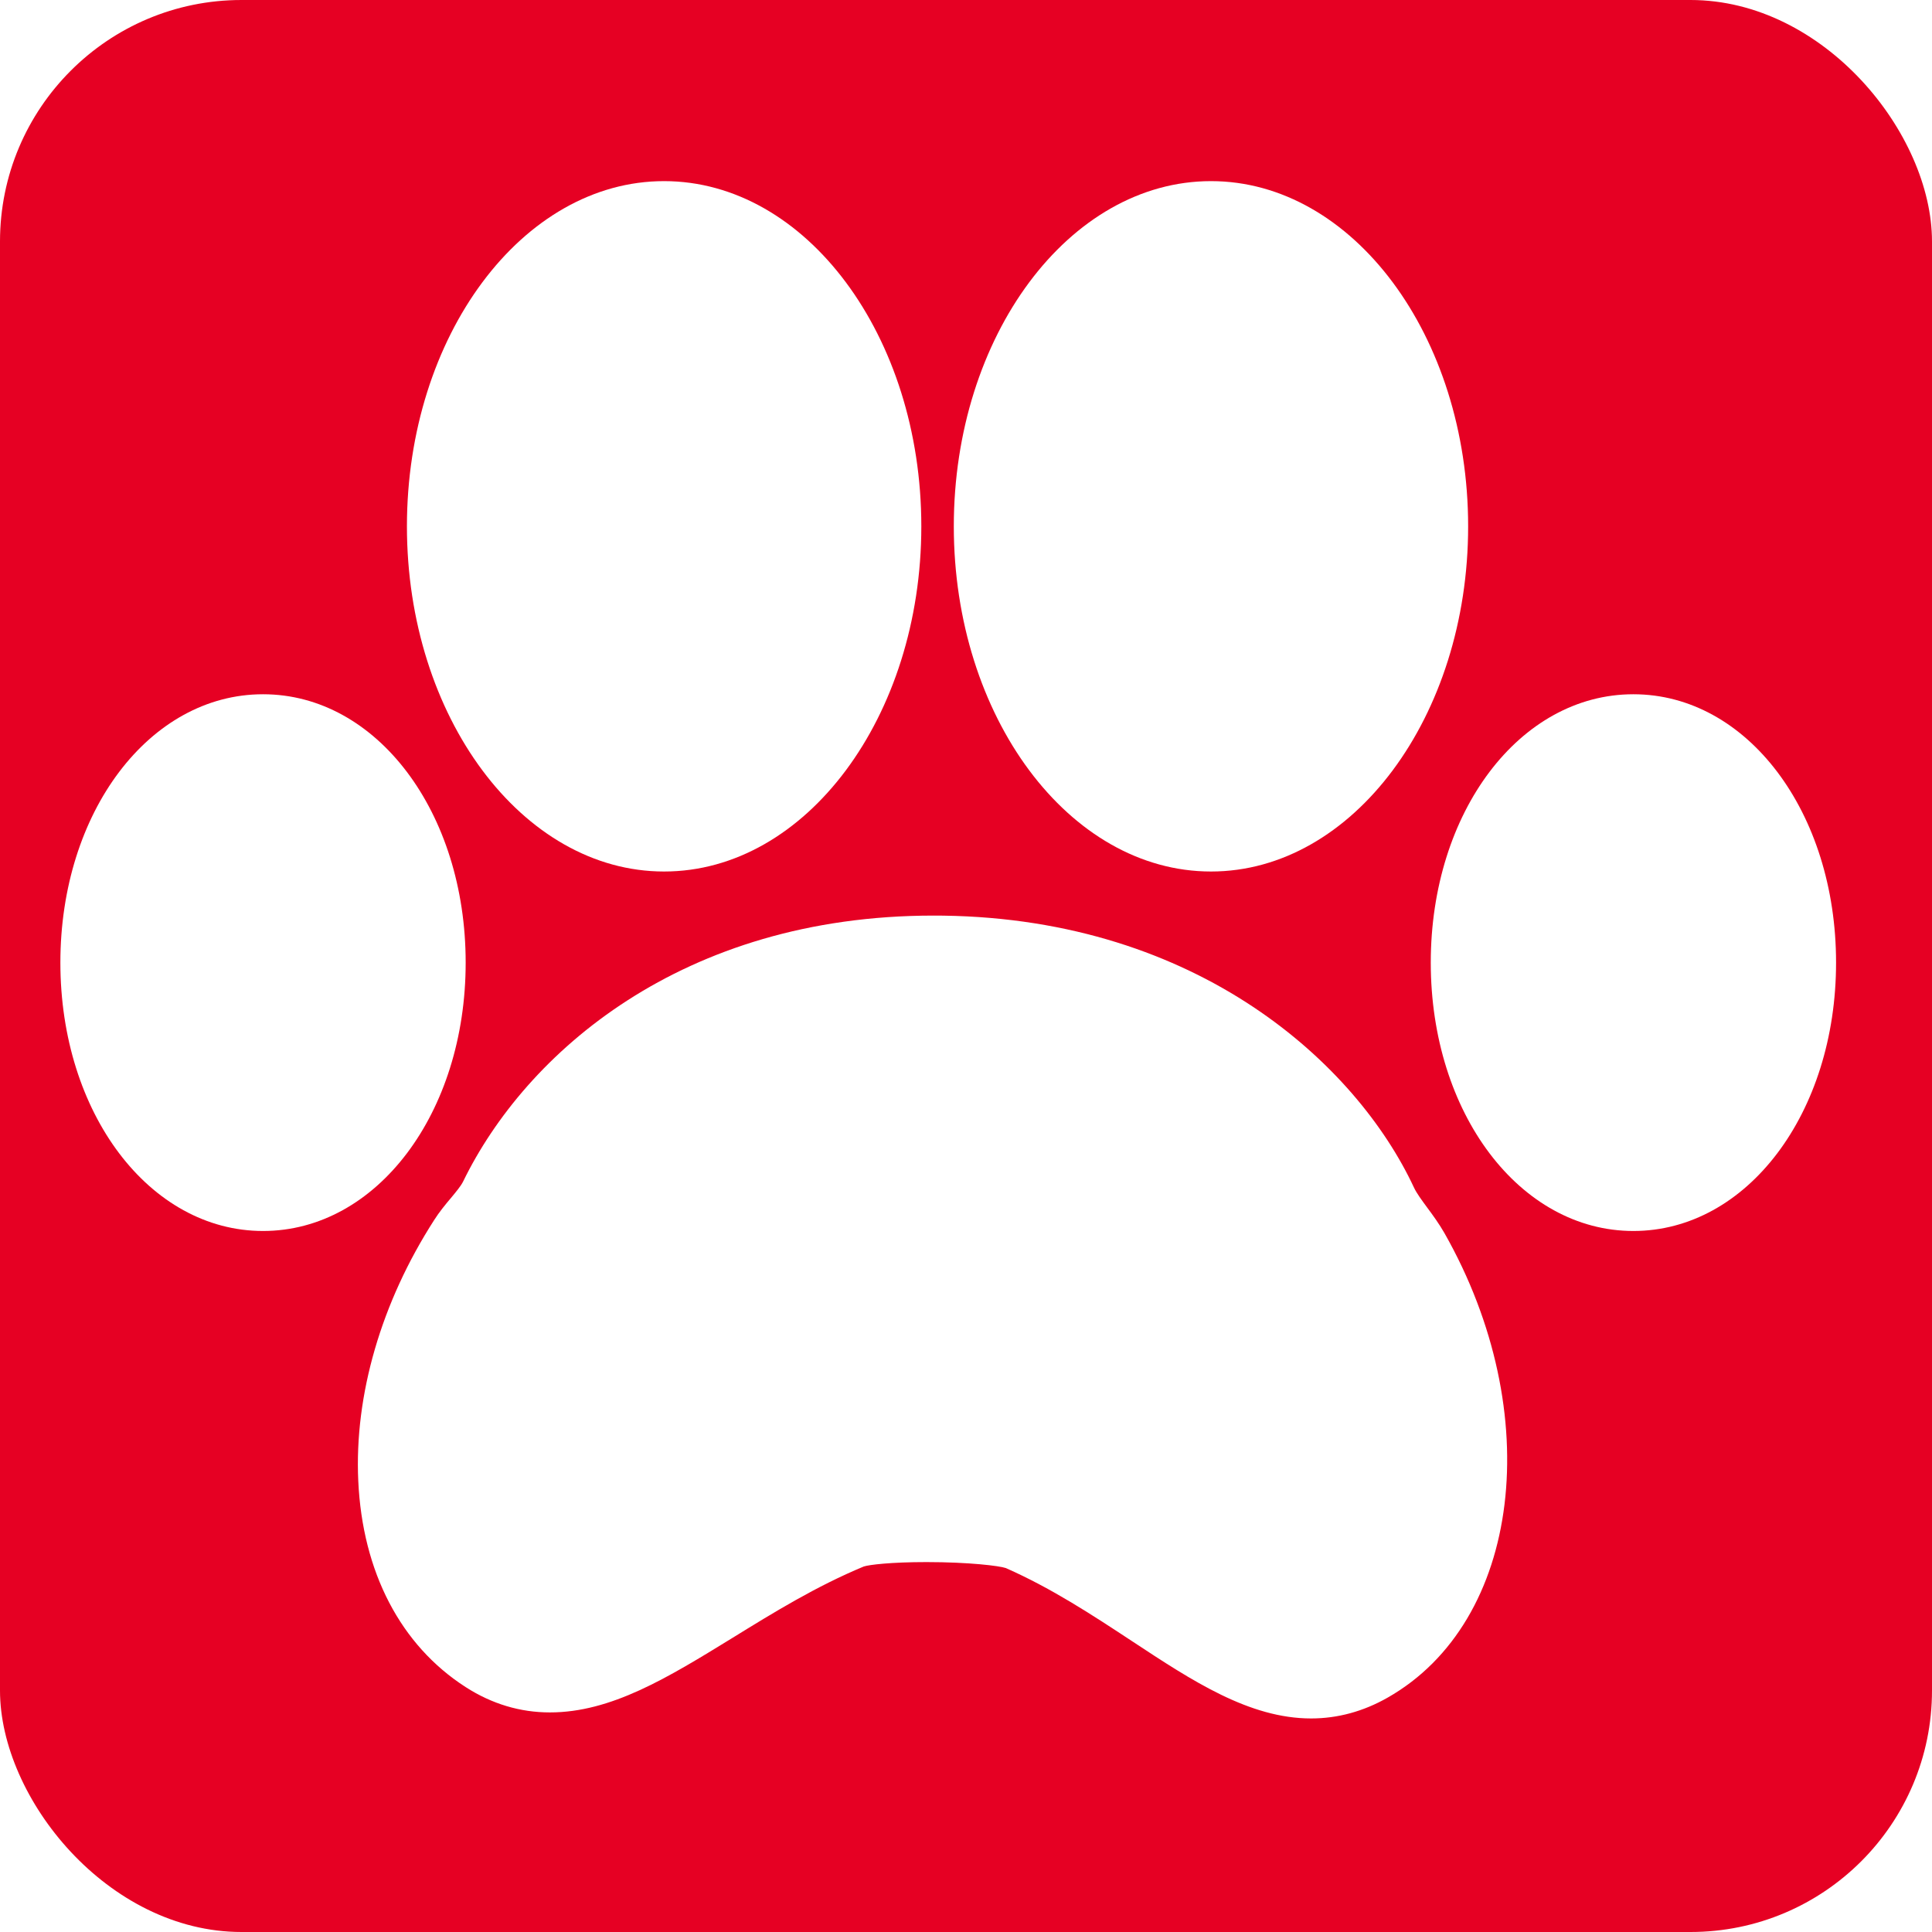 <svg width="32" height="32" viewBox="0 0 32 32" fill="none" xmlns="http://www.w3.org/2000/svg">
<rect x="0" y="0" width="32" height="32" fill="#333333" stroke="none"/>
<g clip-path="url(#clip0_1_12)">
<rect width="32" height="32" fill="white"/>
<rect width="32" height="32" rx="4" fill="#E60023"/>
<path d="M10.999 14.435C13.349 14.435 15.26 11.87 15.26 8.718C15.26 5.565 13.349 3 10.999 3C8.651 3 6.74 5.565 6.74 8.718C6.74 11.87 8.651 14.435 10.999 14.435Z" fill="white"/>
<path d="M23.635 19.996C23.548 19.877 23.464 19.765 23.419 19.668C22.467 17.629 19.856 15.225 15.625 15.166L15.463 15.165C11.297 15.165 8.706 17.441 7.669 19.573C7.633 19.645 7.554 19.74 7.471 19.84C7.372 19.957 7.274 20.077 7.191 20.208C6.315 21.57 5.868 23.105 5.934 24.527C6.003 26.038 6.636 27.251 7.712 27.943C8.147 28.223 8.616 28.363 9.108 28.363C10.123 28.363 11.053 27.792 12.13 27.13C12.815 26.707 13.522 26.272 14.307 25.946C14.396 25.917 14.756 25.873 15.346 25.873C16.048 25.873 16.552 25.935 16.66 25.972C17.427 26.311 18.1 26.755 18.752 27.184C19.75 27.842 20.693 28.463 21.716 28.463C22.155 28.463 22.581 28.347 22.982 28.119C25.197 26.861 25.619 23.408 23.924 20.423C23.838 20.273 23.737 20.133 23.635 19.996Z" fill="white"/>
<path d="M20.058 14.435C22.406 14.435 24.317 11.87 24.317 8.718C24.317 5.565 22.406 3 20.058 3C17.708 3 15.798 5.565 15.798 8.718C15.798 11.87 17.708 14.435 20.058 14.435Z" fill="white"/>
<path d="M27.054 11.499C25.171 11.499 23.698 13.451 23.698 15.944C23.698 18.436 25.172 20.389 27.054 20.389C28.936 20.389 30.411 18.436 30.411 15.944C30.411 13.452 28.937 11.499 27.054 11.499Z" fill="white"/>
<path d="M7.713 15.944C7.713 13.452 6.239 11.499 4.357 11.499C2.475 11.499 1 13.452 1 15.944C1 18.436 2.475 20.389 4.357 20.389C6.239 20.389 7.713 18.436 7.713 15.944Z" fill="white"/>
</g>
<defs>
<clipPath id="clip0_1_12">
<rect width="32" height="32" fill="white"/>
</clipPath>
</defs>
</svg>
